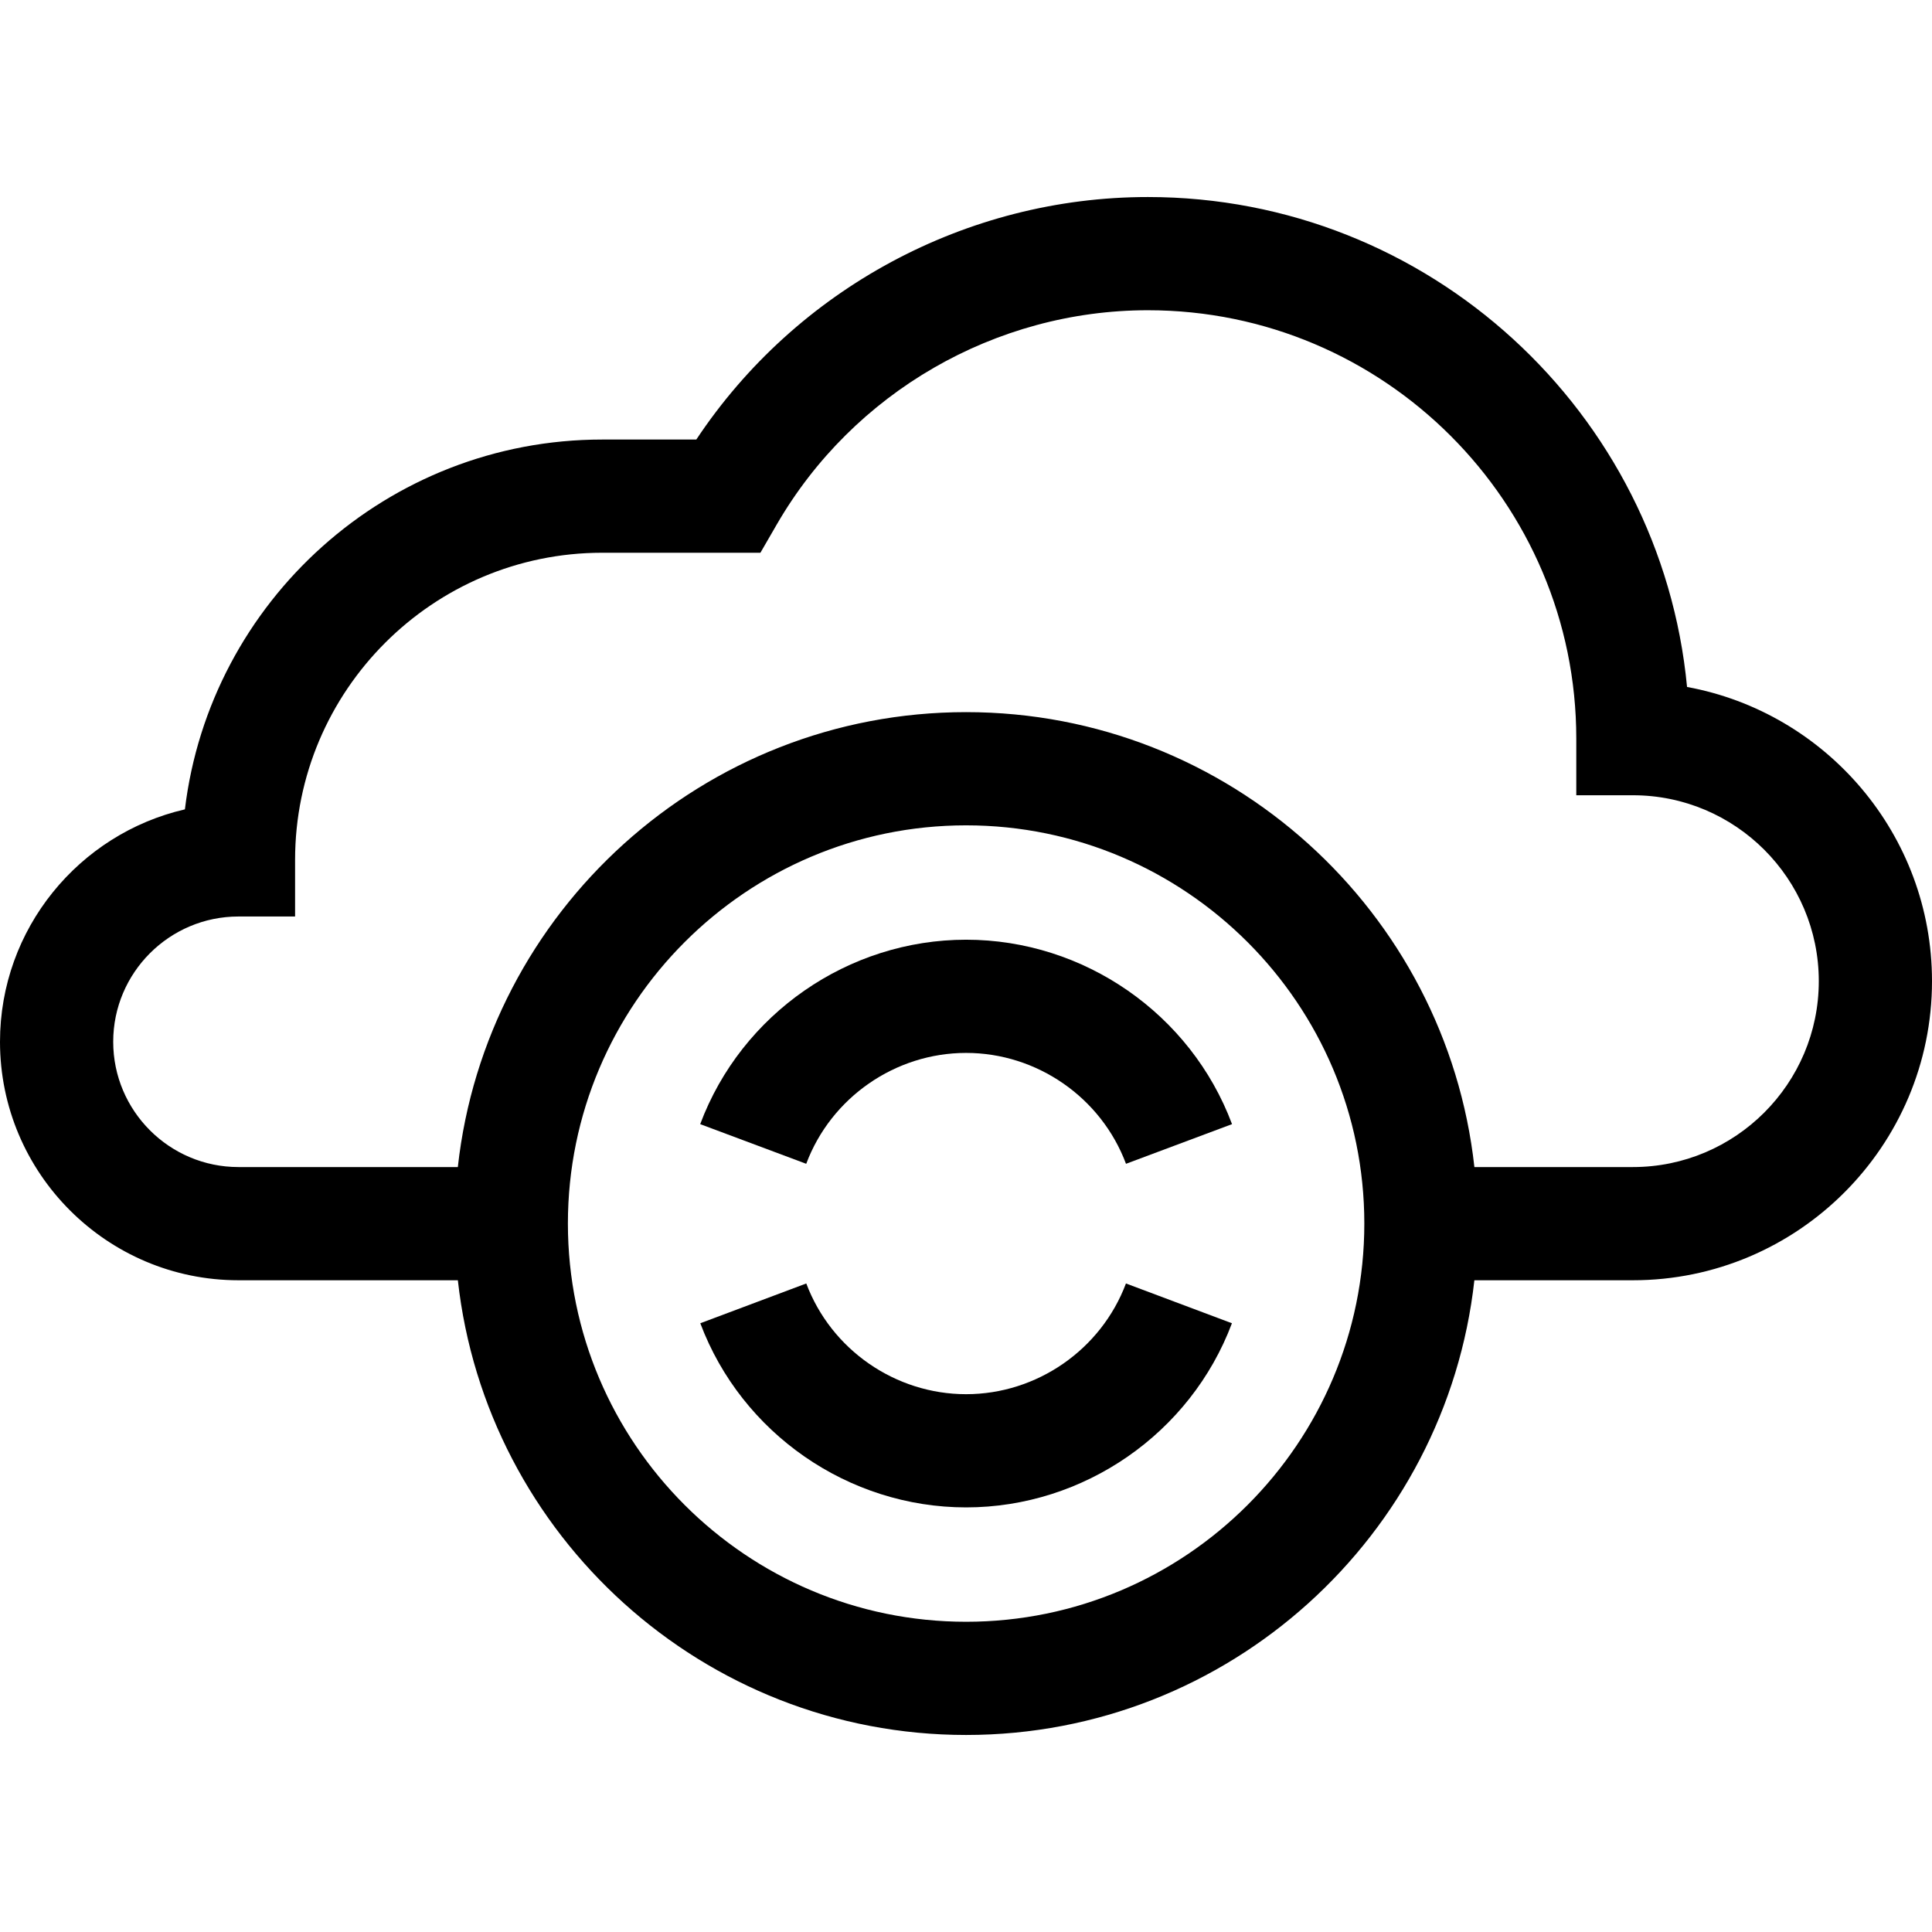 <svg id="Capa_1" enable-background="new 0 0 511.993 511.993" height="512" viewBox="0 0 511.993 511.993" width="512" xmlns="http://www.w3.org/2000/svg"><g><path d="m447.079 182.047c-6.917-72.745-68.357-129.833-142.883-129.833-48.131 0-93.206 24.415-119.669 64.266h-24.929c-56.893 0-103.961 42.874-110.598 98.007-28.033 6.461-49 31.624-49 61.591 0 34.849 28.351 63.2 63.199 63.2h58.135c7.502 67.685 65.04 120.501 134.692 120.501s127.191-52.816 134.692-120.501h42.009c43.707 0 79.266-35.559 79.266-79.267 0-38.809-28.032-71.193-64.914-77.964zm-191.053 247.732c-58.189 0-105.529-47.34-105.529-105.529s47.34-105.529 105.529-105.529 105.53 47.34 105.53 105.529-47.341 105.529-105.53 105.529zm176.702-120.501h-42.003c-7.476-67.712-65.027-120.558-134.699-120.558-69.671 0-127.222 52.846-134.698 120.558h-58.129c-18.306 0-33.199-14.894-33.199-33.2s14.893-33.199 33.199-33.199h15v-15c0-44.883 36.515-81.398 81.398-81.398h41.918l4.332-7.489c20.26-35.021 57.944-56.776 98.348-56.776 62.602 0 113.532 50.93 113.532 113.531v15h15c27.165 0 49.266 22.101 49.266 49.266 0 27.164-22.1 49.265-49.265 49.265z"/><path d="m256.027 369.469c-18.747 0-35.769-11.792-42.357-29.342l-28.086 10.543c10.957 29.188 39.266 48.799 70.443 48.799s59.486-19.61 70.443-48.799l-28.086-10.543c-6.589 17.55-23.611 29.342-42.357 29.342z"/><path d="m256.027 249.029c-31.216 0-59.535 19.642-70.47 48.875l28.099 10.51c6.574-17.576 23.602-29.385 42.371-29.385s35.796 11.809 42.371 29.385l28.099-10.51c-10.935-29.234-39.255-48.875-70.47-48.875z"/></g></svg>